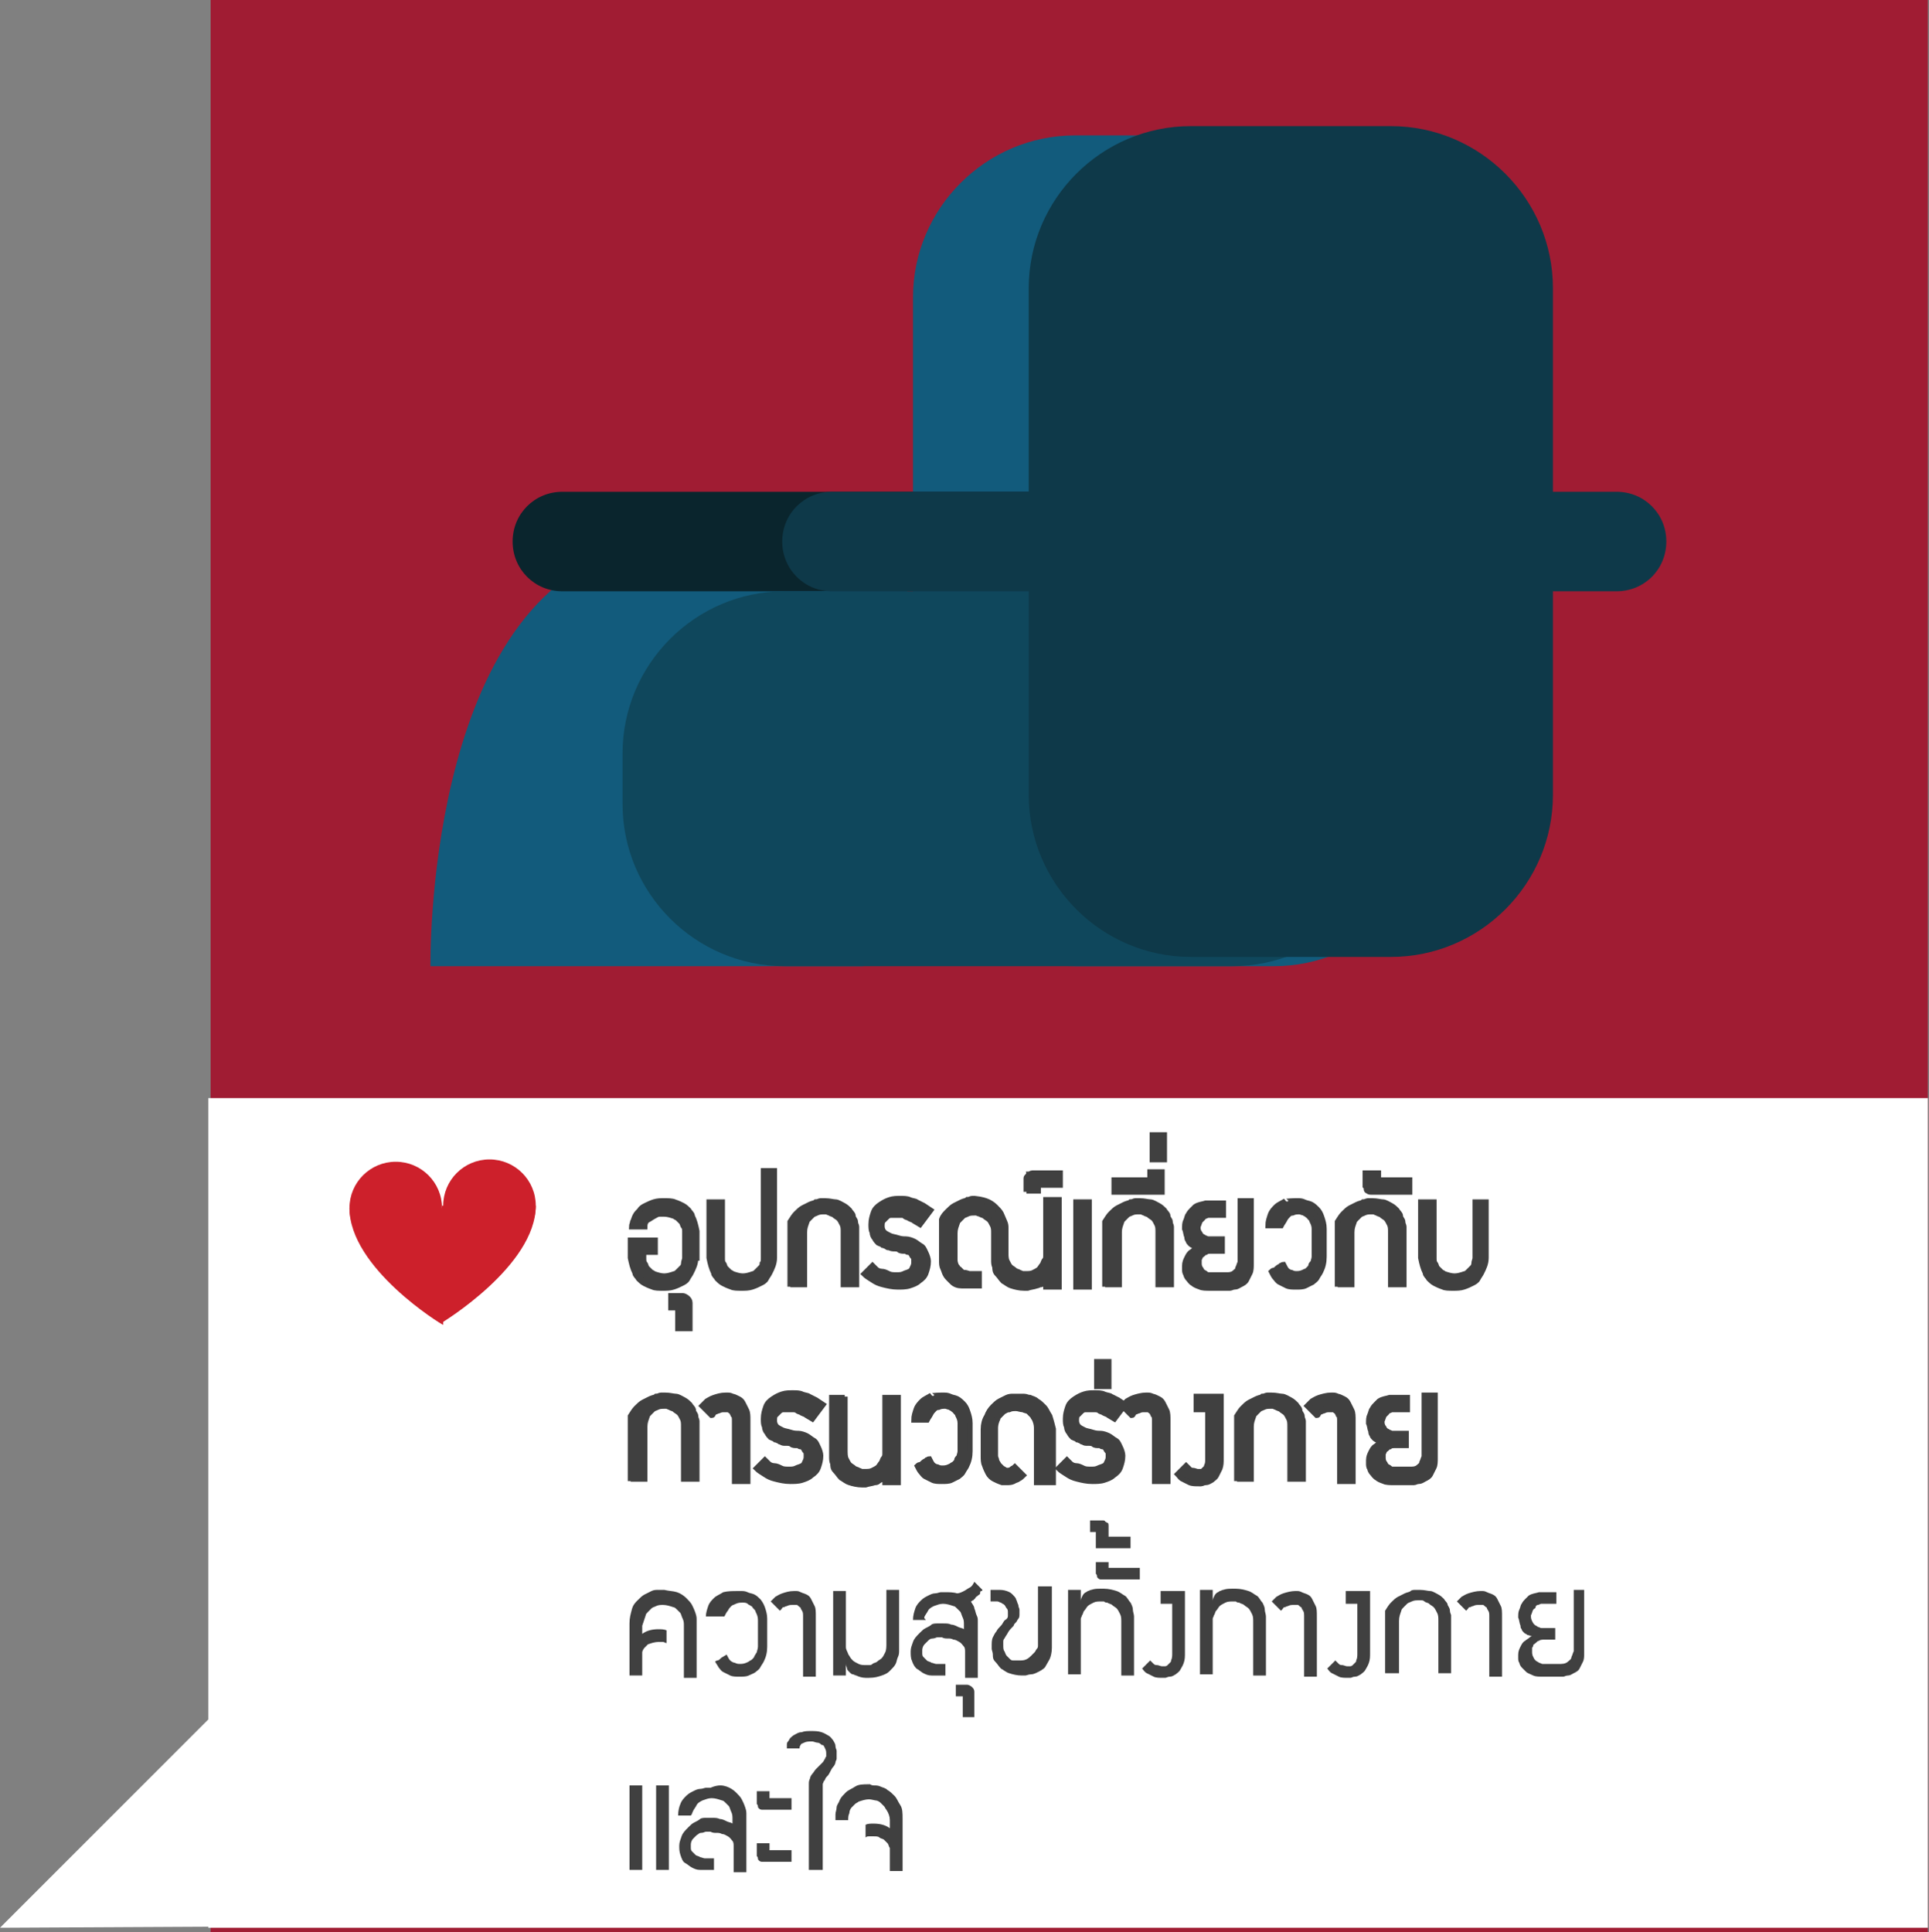<?xml version="1.0" encoding="utf-8"?>
<!-- Generator: Adobe Illustrator 19.0.0, SVG Export Plug-In . SVG Version: 6.00 Build 0)  -->
<svg version="1.1" id="Layer_1" xmlns="http://www.w3.org/2000/svg" xmlns:xlink="http://www.w3.org/1999/xlink" x="0px" y="0px"
	 viewBox="0 0 166.7 167" style="enable-background:new 0 0 166.7 167;" xml:space="preserve">
<rect x="0" y="0" width="166.7" height="167" fill="#808080" stroke="none"/>
<style type="text/css">
	.st0{fill:#A01C33;}
	.st1{fill:#FFFFFF;}
	.st2{fill:#CD202B;}
	.st3{fill:#125B7C;}
	.st4{fill:#0A252D;}
	.st5{fill:#0F475C;}
	.st6{fill:#0E3949;}
	.st7{fill:#404040;stroke:#404040;stroke-width:0.5;stroke-miterlimit:10;}
	.st8{fill:#404040;}
</style>
<rect id="XMLID_4028_" x="18.2" y="0" class="st0" width="148.4" height="167"/>
<polygon id="XMLID_4027_" class="st1" points="19.2,166.5 19.2,147.4 0,166.6 "/>
<rect id="XMLID_4026_" x="18" y="94.9" class="st1" width="148.6" height="71.7"/>
<g id="XMLID_5778_">
	<circle id="XMLID_5779_" class="st2" cx="34.2" cy="104.4" r="4"/>
	<path id="XMLID_5780_" class="st2" d="M30.2,104.4h8.1v10.1C38.2,114.5,30.2,109.6,30.2,104.4z"/>
	<circle id="XMLID_2491_" class="st2" cx="42.3" cy="104.2" r="4"/>
	<path id="XMLID_2490_" class="st2" d="M46.3,104.2h-8.1v10.1C38.2,114.3,46.3,109.4,46.3,104.2z"/>
</g>
<g id="XMLID_604_">
	<path id="XMLID_2488_" class="st3" d="M110.1,83.5H92.9c-7.7,0-14-6.3-14-14V25.7c0-7.7,6.3-14,14-14h17.3c7.7,0,14,6.3,14,14v43.8
		C124.1,77.2,117.8,83.5,110.1,83.5z"/>
	<path id="XMLID_5788_" class="st3" d="M78.9,46.8l-4.3,36.7H37.2c0,0-0.5-30.8,16.5-35.9L78.9,46.8z"/>
	<path id="XMLID_5789_" class="st4" d="M116.4,51.1H48.6c-2.4,0-4.3-1.9-4.3-4.3l0,0c0-2.4,1.9-4.3,4.3-4.3h67.8
		c2.4,0,4.3,1.9,4.3,4.3l0,0C120.7,49.2,118.8,51.1,116.4,51.1z"/>
	<path id="XMLID_2483_" class="st5" d="M106.5,83.5H67.8c-7.7,0-14-6.3-14-14v-4.4c0-7.7,6.3-14,14-14h38.7c7.7,0,14,6.3,14,14v4.4
		C120.5,77.2,114.2,83.5,106.5,83.5z"/>
	<path id="XMLID_2481_" class="st6" d="M120.2,82.7h-17.3c-7.7,0-14-6.3-14-14V24.9c0-7.7,6.3-14,14-14h17.3c7.7,0,14,6.3,14,14
		v43.8C134.2,76.4,127.9,82.7,120.2,82.7z"/>
	<path id="XMLID_5790_" class="st6" d="M139.7,51.1H71.9c-2.4,0-4.3-1.9-4.3-4.3l0,0c0-2.4,1.9-4.3,4.3-4.3h67.8
		c2.4,0,4.3,1.9,4.3,4.3l0,0C144,49.2,142.1,51.1,139.7,51.1z"/>
</g>
<g id="XMLID_1_">
	<g id="XMLID_1154_">
		<path id="XMLID_1257_" class="st7" d="M60.1,108.7c0,0.5-0.2,0.9-0.4,1.3c-0.1,0.2-0.2,0.3-0.3,0.5c-0.1,0.2-0.3,0.3-0.5,0.4
			s-0.4,0.2-0.7,0.3c-0.3,0.1-0.6,0.1-0.9,0.1c-0.4,0-0.7,0-0.9-0.1c-0.3-0.1-0.5-0.2-0.7-0.3s-0.4-0.3-0.5-0.4
			c-0.1-0.2-0.3-0.3-0.3-0.5c-0.2-0.4-0.3-0.8-0.4-1.3v-1.5h2.1v1h-1v0.5c0,0.2,0,0.4,0.1,0.5s0.1,0.3,0.2,0.4
			c0.1,0.1,0.2,0.2,0.3,0.3c0.1,0.1,0.2,0.1,0.3,0.2c0.3,0.1,0.6,0.2,0.9,0.2c0.3,0,0.6-0.1,0.9-0.2c0.1,0,0.2-0.1,0.3-0.2
			c0.1-0.1,0.2-0.2,0.3-0.3c0.1-0.1,0.2-0.2,0.2-0.4s0.1-0.3,0.1-0.5v-2.2c0-0.2,0-0.4-0.1-0.5s-0.1-0.3-0.2-0.4
			c-0.1-0.1-0.2-0.2-0.3-0.3c-0.1-0.1-0.2-0.1-0.3-0.2c-0.3-0.1-0.6-0.2-0.9-0.2h-0.1c-0.1,0-0.2,0-0.3,0c-0.2,0-0.3,0.1-0.5,0.2
			c-0.2,0.1-0.3,0.2-0.5,0.3c-0.2,0.1-0.3,0.3-0.3,0.6h-1.1c0-0.1,0.1-0.3,0.1-0.4c0.1-0.2,0.1-0.3,0.2-0.5s0.2-0.3,0.4-0.5
			c0.1-0.2,0.3-0.3,0.5-0.4c0.2-0.1,0.4-0.2,0.7-0.3s0.6-0.1,0.9-0.1c0.3,0,0.7,0,0.9,0.1c0.3,0.1,0.5,0.2,0.7,0.3
			c0.2,0.1,0.4,0.3,0.5,0.4c0.1,0.2,0.3,0.3,0.3,0.5c0.2,0.4,0.3,0.8,0.4,1.3V108.7z"/>
		<path id="XMLID_1255_" class="st7" d="M58.5,113H58v-1h1c0.1,0,0.3,0.1,0.4,0.2c0.1,0.1,0.2,0.2,0.2,0.4v2.2h-1V113z"/>
		<path id="XMLID_1253_" class="st7" d="M66.9,101.2v7.5c0,0.5-0.2,0.9-0.4,1.3c-0.1,0.2-0.2,0.3-0.3,0.5c-0.1,0.2-0.3,0.3-0.5,0.4
			s-0.4,0.2-0.7,0.3c-0.3,0.1-0.6,0.1-0.9,0.1c-0.4,0-0.7,0-0.9-0.1c-0.3-0.1-0.5-0.2-0.7-0.3s-0.4-0.3-0.5-0.4
			c-0.1-0.2-0.3-0.3-0.3-0.5c-0.2-0.4-0.3-0.8-0.4-1.3v-4.8h1.1v4.8c0,0.2,0,0.4,0.1,0.5c0.1,0.1,0.1,0.3,0.2,0.4
			c0.1,0.1,0.2,0.2,0.3,0.3c0.1,0.1,0.2,0.1,0.3,0.2c0.3,0.1,0.6,0.2,0.9,0.2c0.3,0,0.6-0.1,0.9-0.2c0.1,0,0.2-0.1,0.3-0.2
			c0.1-0.1,0.2-0.2,0.3-0.3c0.1-0.1,0.2-0.2,0.2-0.4c0.1-0.1,0.1-0.3,0.1-0.5v-7.5H66.9z"/>
		<path id="XMLID_1251_" class="st7" d="M68.3,111.2v-5.6c0.2-0.3,0.3-0.5,0.5-0.7s0.4-0.4,0.6-0.5c0.2-0.1,0.4-0.2,0.6-0.3
			c0.2-0.1,0.4-0.1,0.5-0.2c0.2,0,0.3-0.1,0.4-0.1s0.2,0,0.3,0h0.1c0.4,0,0.7,0.1,0.9,0.1s0.5,0.2,0.7,0.3c0.2,0.1,0.4,0.3,0.5,0.4
			c0.1,0.2,0.3,0.3,0.3,0.5s0.2,0.3,0.2,0.5s0.1,0.3,0.1,0.4c0,0.1,0,0.2,0,0.3c0,0.1,0,0.2,0,0.2v4.5h-1.1v-4.5
			c0-0.3,0-0.5-0.1-0.7c-0.1-0.2-0.2-0.4-0.3-0.5c-0.1-0.1-0.3-0.2-0.4-0.3c-0.1-0.1-0.3-0.1-0.4-0.2c-0.1,0-0.2-0.1-0.3-0.1
			c-0.1,0-0.2,0-0.2,0c-0.2,0-0.4,0-0.6,0.1s-0.3,0.1-0.4,0.2c-0.1,0.1-0.2,0.2-0.3,0.3c-0.1,0.1-0.2,0.2-0.2,0.3
			c-0.1,0.3-0.2,0.5-0.2,0.9v4.5H68.3z"/>
		<path id="XMLID_1249_" class="st7" d="M79.5,105.8l-0.5-0.3c-0.1-0.1-0.2-0.1-0.4-0.2c-0.1-0.1-0.3-0.1-0.4-0.2S78,105,77.8,105
			s-0.2,0-0.3,0c-0.2,0-0.3,0-0.5,0c-0.2,0-0.3,0.1-0.4,0.2c-0.1,0.1-0.2,0.2-0.3,0.3c-0.1,0.1-0.1,0.3-0.1,0.5s0.1,0.4,0.2,0.5
			c0.1,0.1,0.3,0.2,0.5,0.3c0.2,0.1,0.4,0.1,0.7,0.2s0.5,0.1,0.7,0.1s0.5,0.1,0.7,0.2c0.2,0.1,0.4,0.3,0.6,0.4s0.3,0.4,0.4,0.6
			s0.2,0.5,0.2,0.7c0,0.4-0.1,0.7-0.2,1s-0.3,0.5-0.6,0.7c-0.2,0.2-0.5,0.3-0.8,0.4c-0.3,0.1-0.7,0.1-1,0.1c-0.5,0-0.9-0.1-1.3-0.2
			c-0.4-0.1-0.6-0.2-0.9-0.4c-0.3-0.2-0.5-0.3-0.7-0.5l0.7-0.7c0.1,0.1,0.2,0.2,0.3,0.3s0.3,0.2,0.5,0.2s0.4,0.1,0.6,0.2
			s0.4,0.1,0.7,0.1c0.2,0,0.4,0,0.6-0.1c0.2-0.1,0.3-0.1,0.5-0.2s0.2-0.2,0.3-0.4s0.1-0.3,0.1-0.5c0-0.2,0-0.3-0.1-0.4
			c-0.1-0.1-0.1-0.2-0.2-0.3c-0.1-0.1-0.2-0.1-0.2-0.1c-0.1,0-0.1,0-0.2-0.1c0,0-0.1,0-0.2,0c-0.1,0-0.3,0-0.4-0.1s-0.3-0.1-0.5-0.1
			s-0.3-0.1-0.4-0.1c-0.1,0-0.1,0-0.2-0.1c-0.1,0-0.2-0.1-0.3-0.1c-0.1-0.1-0.2-0.1-0.4-0.2c-0.1-0.1-0.2-0.2-0.3-0.4
			c-0.1-0.1-0.2-0.3-0.2-0.5c-0.1-0.2-0.1-0.4-0.1-0.7c0-0.4,0.1-0.7,0.2-1c0.1-0.3,0.3-0.5,0.6-0.7s0.5-0.3,0.8-0.4
			s0.6-0.1,0.9-0.1c0.3,0,0.6,0,0.8,0.1c0.2,0.1,0.5,0.1,0.6,0.2c0.2,0.1,0.4,0.2,0.6,0.3l0.6,0.4L79.5,105.8z"/>
		<path id="XMLID_1247_" class="st7" d="M91.5,103.9v7.3h-1.1v-1c0,0.1,0,0.3-0.1,0.4c-0.1,0.1-0.1,0.2-0.2,0.3S90,111,89.9,111
			s-0.2,0.1-0.3,0.1c-0.3,0.1-0.5,0.1-0.8,0.2h-0.3c-0.4,0-0.8-0.1-1.1-0.2c-0.3-0.1-0.5-0.3-0.7-0.4c-0.2-0.2-0.3-0.4-0.5-0.6
			s-0.2-0.4-0.2-0.6c-0.1-0.2-0.1-0.4-0.1-0.6s0-0.3,0-0.4c0-0.1,0-0.1,0-0.1v-1.8c0-0.3,0-0.5-0.1-0.7c-0.1-0.2-0.2-0.4-0.3-0.5
			c-0.1-0.1-0.3-0.2-0.4-0.3s-0.3-0.1-0.4-0.2c-0.1,0-0.3-0.1-0.3-0.1c-0.1,0-0.2,0-0.2,0c-0.2,0-0.4,0-0.6,0.1s-0.3,0.1-0.4,0.2
			c-0.1,0.1-0.2,0.2-0.3,0.3c-0.1,0.1-0.2,0.2-0.2,0.3c-0.1,0.3-0.2,0.5-0.2,0.9v2.3c0,0.2,0.1,0.5,0.2,0.6c0,0.1,0.1,0.2,0.2,0.2
			c0.1,0.1,0.1,0.1,0.2,0.2s0.2,0.1,0.3,0.1s0.3,0.1,0.4,0.1h0.8v1h-1.5c-0.3,0-0.6-0.1-0.8-0.3c-0.1-0.1-0.2-0.2-0.3-0.3
			c-0.1-0.1-0.2-0.2-0.3-0.4s-0.1-0.3-0.2-0.5s-0.1-0.4-0.1-0.7v-0.2v-3.3c0.1-0.3,0.3-0.5,0.5-0.7c0.2-0.2,0.4-0.4,0.6-0.5
			c0.2-0.1,0.4-0.2,0.6-0.3s0.4-0.1,0.5-0.2c0.2,0,0.3-0.1,0.4-0.1s0.2,0,0.3,0H84c0.5,0,0.9,0.1,1.2,0.2c0.3,0.1,0.6,0.3,0.8,0.5
			c0.2,0.2,0.4,0.4,0.5,0.6s0.2,0.5,0.3,0.7s0.1,0.4,0.1,0.5c0,0.2,0,0.2,0,0.3v1.8c0,0.3,0,0.6,0.1,0.8c0.1,0.2,0.2,0.4,0.3,0.5
			c0.1,0.1,0.3,0.2,0.4,0.3s0.3,0.1,0.4,0.2c0.1,0,0.2,0.1,0.3,0.1c0.1,0,0.2,0,0.2,0c0.3,0,0.5,0,0.7-0.1s0.4-0.2,0.5-0.3
			c0.1-0.1,0.2-0.3,0.3-0.4c0.1-0.2,0.1-0.3,0.2-0.4s0.1-0.3,0.1-0.4s0-0.2,0-0.2v-4.6H91.5z"/>
		<path id="XMLID_1245_" class="st7" d="M88.7,103v-1.1c0-0.1,0-0.2,0.1-0.2c0-0.1,0.1-0.1,0.1-0.2c0.1,0,0.2-0.1,0.3-0.1h2.4v1
			h-1.9v0.5H88.7z"/>
		<path id="XMLID_1243_" class="st7" d="M94.1,111.2H93v-7.3h1.1V111.2z"/>
		<path id="XMLID_1241_" class="st7" d="M95.5,111.2v-5.6c0.2-0.3,0.3-0.5,0.5-0.7s0.4-0.4,0.6-0.5c0.2-0.1,0.4-0.2,0.6-0.3
			c0.2-0.1,0.4-0.1,0.5-0.2c0.2,0,0.3-0.1,0.4-0.1s0.2,0,0.3,0h0.1c0.4,0,0.7,0.1,0.9,0.1s0.5,0.2,0.7,0.3c0.2,0.1,0.4,0.3,0.5,0.4
			c0.1,0.2,0.3,0.3,0.3,0.5s0.2,0.3,0.2,0.5s0.1,0.3,0.1,0.4c0,0.1,0,0.2,0,0.3c0,0.1,0,0.2,0,0.2v4.5h-1.1v-4.5
			c0-0.3,0-0.5-0.1-0.7c-0.1-0.2-0.2-0.4-0.3-0.5c-0.1-0.1-0.3-0.2-0.4-0.3c-0.1-0.1-0.3-0.1-0.4-0.2c-0.1,0-0.2-0.1-0.3-0.1
			c-0.1,0-0.2,0-0.2,0c-0.2,0-0.4,0-0.6,0.1s-0.3,0.1-0.4,0.2c-0.1,0.1-0.2,0.2-0.3,0.3c-0.1,0.1-0.2,0.2-0.2,0.3
			c-0.1,0.3-0.2,0.5-0.2,0.9v4.5H95.5z"/>
		<path id="XMLID_1239_" class="st7" d="M100.4,101.3v1.7h-4.1v-1h3.1v-0.7H100.4z"/>
		<path id="XMLID_1237_" class="st7" d="M100.6,98.1v2.1h-1v-2.1H100.6z"/>
		<path id="XMLID_1235_" class="st7" d="M108.1,103.9v5.3c0,0.3,0,0.6-0.1,0.8s-0.2,0.4-0.3,0.6c-0.1,0.2-0.3,0.3-0.5,0.4
			s-0.3,0.2-0.5,0.2c-0.2,0-0.3,0.1-0.4,0.1c-0.1,0-0.2,0-0.3,0h-1.4c-0.4,0-0.7,0-0.9-0.1c-0.3-0.1-0.5-0.2-0.6-0.3
			c-0.2-0.1-0.3-0.3-0.4-0.4c-0.1-0.1-0.2-0.3-0.2-0.4c-0.1-0.1-0.1-0.3-0.1-0.4c0-0.1,0-0.2,0-0.3c0-0.3,0.1-0.5,0.2-0.7
			s0.2-0.4,0.4-0.5c0.1-0.1,0.3-0.2,0.4-0.3s0.2-0.1,0.2-0.1c-0.1,0-0.3-0.1-0.4-0.1c-0.1-0.1-0.2-0.1-0.3-0.2
			c-0.1-0.1-0.2-0.2-0.2-0.3c-0.1-0.1-0.1-0.2-0.1-0.3c-0.1-0.2-0.1-0.5-0.2-0.7c0-0.3,0-0.5,0.1-0.7c0.1-0.2,0.1-0.4,0.2-0.5
			c0.1-0.2,0.2-0.3,0.3-0.4c0.1-0.1,0.2-0.2,0.3-0.3c0.3-0.2,0.6-0.2,0.9-0.3h1.5v1h-0.9c-0.2,0-0.3,0-0.4,0s-0.2,0.1-0.3,0.1
			c-0.1,0.1-0.2,0.1-0.2,0.2c-0.1,0.1-0.1,0.1-0.2,0.2c-0.1,0.2-0.1,0.3-0.2,0.5c0,0.2,0,0.3,0.1,0.5c0.1,0.1,0.1,0.2,0.2,0.3
			s0.2,0.1,0.3,0.2c0.1,0,0.2,0.1,0.3,0.1c0.1,0,0.2,0,0.2,0s0.1,0,0.1,0h0.9v1h-0.9c-0.2,0-0.4,0-0.5,0.1c-0.1,0-0.2,0.1-0.3,0.2
			s-0.2,0.1-0.2,0.2s-0.1,0.2-0.1,0.2s0,0.1,0,0.2c0,0.1,0,0.1,0,0.1c0,0.2,0,0.3,0.1,0.5c0.1,0.1,0.1,0.2,0.2,0.3
			c0.1,0.1,0.2,0.1,0.3,0.2s0.2,0.1,0.3,0.1c0.1,0,0.2,0,0.2,0c0.1,0,0.1,0,0.1,0h0h1.3c0.3,0,0.5-0.1,0.6-0.2s0.3-0.2,0.3-0.4
			c0.1-0.2,0.1-0.3,0.2-0.5v-5.3H108.1z"/>
		<path id="XMLID_1233_" class="st7" d="M111.9,103.8c0.1,0,0.2,0,0.3,0s0.3,0,0.5,0.1s0.4,0.1,0.6,0.2c0.2,0.1,0.4,0.3,0.5,0.4
			c0.2,0.2,0.3,0.4,0.4,0.7c0.1,0.3,0.2,0.6,0.2,1v2.4c0,0.5-0.1,0.9-0.3,1.3c-0.1,0.2-0.2,0.3-0.3,0.5s-0.3,0.3-0.4,0.4
			c-0.2,0.1-0.4,0.2-0.6,0.3c-0.2,0.1-0.5,0.1-0.8,0.1c-0.3,0-0.6,0-0.8-0.1c-0.2-0.1-0.4-0.2-0.6-0.3c-0.2-0.1-0.3-0.3-0.4-0.4
			s-0.2-0.3-0.3-0.5c0,0,0.1-0.1,0.2-0.1c0.1,0,0.2-0.1,0.3-0.2s0.2-0.1,0.3-0.2c0.1,0,0.1-0.1,0.2-0.1c0.1,0.2,0.2,0.4,0.3,0.5
			c0.1,0.1,0.3,0.2,0.4,0.2c0.2,0.1,0.3,0.1,0.5,0.1c0.3,0,0.5-0.1,0.7-0.2c0.1,0,0.2-0.1,0.3-0.2s0.2-0.2,0.2-0.3s0.1-0.2,0.2-0.3
			c0-0.1,0.1-0.3,0.1-0.5v-2.4c0-0.3-0.1-0.5-0.2-0.7c0-0.1-0.1-0.2-0.2-0.3c-0.1-0.1-0.1-0.2-0.2-0.2c-0.1-0.1-0.2-0.1-0.3-0.2
			c-0.1,0-0.3-0.1-0.4-0.1c-0.2,0-0.4,0-0.6,0.1c-0.2,0-0.3,0.1-0.4,0.2s-0.2,0.2-0.3,0.4s-0.2,0.3-0.3,0.5h-1.1
			c0-0.3,0.1-0.6,0.2-0.9c0.1-0.3,0.3-0.5,0.5-0.7c0.2-0.2,0.5-0.3,0.8-0.5C111,103.9,111.4,103.8,111.9,103.8L111.9,103.8
			L111.9,103.8z"/>
		<path id="XMLID_1231_" class="st7" d="M115.6,111.2v-5.6c0.2-0.3,0.3-0.5,0.5-0.7s0.4-0.4,0.6-0.5c0.2-0.1,0.4-0.2,0.6-0.3
			c0.2-0.1,0.4-0.1,0.5-0.2c0.2,0,0.3-0.1,0.4-0.1s0.2,0,0.3,0h0.1c0.4,0,0.7,0.1,0.9,0.1s0.5,0.2,0.7,0.3c0.2,0.1,0.4,0.3,0.5,0.4
			c0.1,0.2,0.3,0.3,0.3,0.5s0.2,0.3,0.2,0.5s0.1,0.3,0.1,0.4c0,0.1,0,0.2,0,0.3c0,0.1,0,0.2,0,0.2v4.5h-1.1v-4.5
			c0-0.3,0-0.5-0.1-0.7c-0.1-0.2-0.2-0.4-0.3-0.5c-0.1-0.1-0.3-0.2-0.4-0.3c-0.1-0.1-0.3-0.1-0.4-0.2c-0.1,0-0.2-0.1-0.3-0.1
			c-0.1,0-0.2,0-0.2,0c-0.2,0-0.4,0-0.6,0.1s-0.3,0.1-0.4,0.2c-0.1,0.1-0.2,0.2-0.3,0.3c-0.1,0.1-0.2,0.2-0.2,0.3
			c-0.1,0.3-0.2,0.5-0.2,0.9v4.5H115.6z"/>
		<path id="XMLID_1229_" class="st7" d="M119.1,101.5v0.5h2.7v1h-3.3c-0.1,0-0.2,0-0.3-0.1c-0.1,0-0.1-0.1-0.1-0.2
			c0-0.1-0.1-0.2-0.1-0.2v-1.1H119.1z"/>
		<path id="XMLID_1227_" class="st7" d="M128.4,103.9v4.8c0,0.5-0.2,0.9-0.4,1.3c-0.1,0.2-0.2,0.3-0.3,0.5c-0.1,0.2-0.3,0.3-0.5,0.4
			s-0.4,0.2-0.7,0.3c-0.3,0.1-0.6,0.1-0.9,0.1c-0.4,0-0.7,0-0.9-0.1c-0.3-0.1-0.5-0.2-0.7-0.3s-0.4-0.3-0.5-0.4
			c-0.1-0.2-0.3-0.3-0.3-0.5c-0.2-0.4-0.3-0.8-0.4-1.3v-4.8h1.1v4.8c0,0.2,0,0.4,0.1,0.5s0.1,0.3,0.2,0.4c0.1,0.1,0.2,0.2,0.3,0.3
			c0.1,0.1,0.2,0.1,0.3,0.2c0.3,0.1,0.6,0.2,0.9,0.2c0.3,0,0.6-0.1,0.9-0.2c0.1,0,0.2-0.1,0.3-0.2c0.1-0.1,0.2-0.2,0.3-0.3
			c0.1-0.1,0.2-0.2,0.2-0.4s0.1-0.3,0.1-0.5v-4.8H128.4z"/>
		<path id="XMLID_1225_" class="st7" d="M54.5,128v-5.6c0.2-0.3,0.3-0.5,0.5-0.7s0.4-0.4,0.6-0.5c0.2-0.1,0.4-0.2,0.6-0.3
			c0.2-0.1,0.4-0.1,0.5-0.2c0.2,0,0.3-0.1,0.4-0.1s0.2,0,0.3,0h0.1c0.4,0,0.7,0.1,0.9,0.1s0.5,0.2,0.7,0.3c0.2,0.1,0.4,0.3,0.5,0.4
			c0.1,0.2,0.3,0.3,0.3,0.5s0.2,0.3,0.2,0.5s0.1,0.3,0.1,0.4c0,0.1,0,0.2,0,0.3c0,0.1,0,0.2,0,0.2v4.5h-1.1v-4.5
			c0-0.3,0-0.5-0.1-0.7c-0.1-0.2-0.2-0.4-0.3-0.5c-0.1-0.1-0.3-0.2-0.4-0.3c-0.1-0.1-0.3-0.1-0.4-0.2c-0.1,0-0.2-0.1-0.3-0.1
			c-0.1,0-0.2,0-0.2,0c-0.2,0-0.4,0-0.6,0.1s-0.3,0.1-0.4,0.2c-0.1,0.1-0.2,0.2-0.3,0.3c-0.1,0.1-0.2,0.2-0.2,0.3
			c-0.1,0.3-0.2,0.5-0.2,0.9v4.5H54.5z"/>
		<path id="XMLID_1223_" class="st7" d="M62.7,120.6c0,0,0.1,0,0.2,0c0.1,0,0.2,0,0.4,0.1c0.1,0,0.3,0.1,0.5,0.2s0.3,0.2,0.4,0.4
			c0.1,0.2,0.2,0.4,0.3,0.6s0.1,0.5,0.1,0.9v5.2h-1.1v-5.2c0-0.2,0-0.4-0.1-0.5c0-0.1-0.1-0.1-0.1-0.2s-0.1-0.1-0.2-0.2
			s-0.1-0.1-0.2-0.1c-0.1,0-0.2,0-0.3,0c-0.2,0-0.3,0-0.5,0.1c-0.1,0-0.2,0.1-0.3,0.1s-0.1,0.1-0.2,0.2c0,0.1-0.1,0.1-0.1,0.1
			l-0.8-0.8c0.1-0.1,0.3-0.3,0.4-0.4c0.2-0.1,0.3-0.2,0.6-0.3S62.3,120.6,62.7,120.6z"/>
		<path id="XMLID_1221_" class="st7" d="M70.2,122.6l-0.5-0.3c-0.1-0.1-0.2-0.1-0.4-0.2c-0.1-0.1-0.3-0.1-0.4-0.2s-0.3-0.1-0.4-0.1
			s-0.2,0-0.3,0c-0.2,0-0.3,0-0.5,0c-0.2,0-0.3,0.1-0.4,0.2c-0.1,0.1-0.2,0.2-0.3,0.3c-0.1,0.1-0.1,0.3-0.1,0.5s0.1,0.4,0.2,0.5
			c0.1,0.1,0.3,0.2,0.5,0.3c0.2,0.1,0.4,0.1,0.7,0.2s0.5,0.1,0.7,0.1s0.5,0.1,0.7,0.2c0.2,0.1,0.4,0.3,0.6,0.4s0.3,0.4,0.4,0.6
			s0.2,0.5,0.2,0.7c0,0.4-0.1,0.7-0.2,1s-0.3,0.5-0.6,0.7c-0.2,0.2-0.5,0.3-0.8,0.4c-0.3,0.1-0.7,0.1-1,0.1c-0.5,0-0.9-0.1-1.3-0.2
			c-0.4-0.1-0.6-0.2-0.9-0.4c-0.3-0.2-0.5-0.3-0.7-0.5l0.7-0.7c0.1,0.1,0.2,0.2,0.3,0.3s0.3,0.2,0.5,0.2s0.4,0.1,0.6,0.2
			s0.4,0.1,0.7,0.1c0.2,0,0.4,0,0.6-0.1c0.2-0.1,0.3-0.1,0.5-0.2s0.2-0.2,0.3-0.4s0.1-0.3,0.1-0.5c0-0.2,0-0.3-0.1-0.4
			c-0.1-0.1-0.1-0.2-0.2-0.3c-0.1-0.1-0.2-0.1-0.2-0.1c-0.1,0-0.1,0-0.2-0.1c0,0-0.1,0-0.2,0c-0.1,0-0.3,0-0.4-0.1s-0.3-0.1-0.5-0.1
			s-0.3,0-0.4-0.1c-0.1,0-0.1,0-0.2-0.1c-0.1,0-0.2-0.1-0.3-0.1c-0.1-0.1-0.2-0.1-0.4-0.2c-0.1-0.1-0.2-0.2-0.3-0.4
			c-0.1-0.1-0.2-0.3-0.2-0.5c-0.1-0.2-0.1-0.4-0.1-0.7c0-0.4,0.1-0.7,0.2-1c0.1-0.3,0.3-0.5,0.6-0.7s0.5-0.3,0.8-0.4
			s0.6-0.1,0.9-0.1c0.3,0,0.6,0,0.8,0.1c0.2,0.1,0.5,0.1,0.6,0.2c0.2,0.1,0.4,0.2,0.6,0.3l0.6,0.4L70.2,122.6z"/>
		<path id="XMLID_1219_" class="st7" d="M73,120.7v4.6c0,0.3,0,0.6,0.1,0.8c0.1,0.2,0.2,0.4,0.3,0.5c0.1,0.1,0.3,0.2,0.4,0.3
			s0.3,0.1,0.4,0.2c0.1,0,0.2,0.1,0.3,0.1c0.1,0,0.2,0,0.2,0c0.3,0,0.5,0,0.7-0.1s0.4-0.2,0.5-0.3c0.1-0.1,0.2-0.3,0.3-0.4
			c0.1-0.2,0.1-0.3,0.2-0.4s0.1-0.3,0.1-0.4s0-0.2,0-0.2v-4.6h1.1v7.3h-1.1v-1c0,0.1,0,0.3-0.1,0.4c-0.1,0.1-0.1,0.2-0.2,0.3
			s-0.2,0.1-0.3,0.2s-0.2,0.1-0.3,0.1c-0.3,0.1-0.5,0.1-0.8,0.2h-0.3c-0.4,0-0.8-0.1-1.1-0.2c-0.3-0.1-0.5-0.3-0.7-0.4
			c-0.2-0.2-0.3-0.4-0.5-0.6s-0.2-0.4-0.2-0.6c-0.1-0.2-0.1-0.4-0.1-0.6s0-0.3,0-0.4v-0.1v-4.6H73z"/>
		<path id="XMLID_1217_" class="st7" d="M81.3,120.6c0.1,0,0.2,0,0.3,0s0.3,0,0.5,0.1s0.4,0.1,0.6,0.2c0.2,0.1,0.4,0.3,0.5,0.4
			c0.2,0.2,0.3,0.4,0.4,0.7c0.1,0.3,0.2,0.6,0.2,1v2.4c0,0.5-0.1,0.9-0.3,1.3c-0.1,0.2-0.2,0.3-0.3,0.5s-0.3,0.3-0.4,0.4
			c-0.2,0.1-0.4,0.2-0.6,0.3c-0.2,0.1-0.5,0.1-0.8,0.1c-0.3,0-0.6,0-0.8-0.1c-0.2-0.1-0.4-0.2-0.6-0.3c-0.2-0.1-0.3-0.3-0.4-0.4
			s-0.2-0.3-0.3-0.5c0,0,0.1-0.1,0.2-0.1c0.1,0,0.2-0.1,0.3-0.2s0.2-0.1,0.3-0.2c0.1,0,0.1-0.1,0.2-0.1c0.1,0.2,0.2,0.4,0.3,0.5
			c0.1,0.1,0.3,0.2,0.4,0.2c0.2,0.1,0.3,0.1,0.5,0.1c0.3,0,0.5-0.1,0.7-0.2c0.1-0.1,0.2-0.1,0.3-0.2s0.2-0.2,0.2-0.3
			s0.1-0.2,0.2-0.3c0-0.1,0.1-0.3,0.1-0.5v-2.4c0-0.3-0.1-0.5-0.2-0.7c0-0.1-0.1-0.2-0.2-0.3c-0.1-0.1-0.1-0.2-0.2-0.2
			c-0.1-0.1-0.2-0.1-0.3-0.2c-0.1,0-0.3-0.1-0.4-0.1c-0.2,0-0.4,0-0.6,0.1c-0.2,0-0.3,0.1-0.4,0.2s-0.2,0.2-0.3,0.4
			s-0.2,0.3-0.3,0.5h-1.1c0-0.3,0.1-0.6,0.2-0.9c0.1-0.3,0.3-0.5,0.5-0.7c0.2-0.2,0.5-0.3,0.8-0.5C80.4,120.7,80.8,120.6,81.3,120.6
			L81.3,120.6L81.3,120.6z"/>
		<path id="XMLID_1215_" class="st7" d="M89.6,128v-4.6c0-0.3-0.1-0.6-0.2-0.8c-0.1-0.1-0.1-0.2-0.2-0.3s-0.2-0.2-0.3-0.3
			c-0.1-0.1-0.3-0.1-0.5-0.2c-0.2,0-0.4-0.1-0.6-0.1s-0.4,0-0.6,0.1c-0.2,0-0.3,0.1-0.5,0.2c-0.1,0.1-0.2,0.2-0.3,0.3
			s-0.2,0.2-0.2,0.3c-0.1,0.2-0.2,0.5-0.2,0.8v2.4c0,0.2,0.1,0.3,0.1,0.4c0,0.1,0.1,0.2,0.2,0.4c0.1,0.1,0.2,0.2,0.3,0.3
			c0.2,0.1,0.3,0.2,0.4,0.2c0.1,0,0.3,0,0.4-0.1s0.2-0.1,0.3-0.2l0.7,0.7c-0.1,0.1-0.2,0.2-0.4,0.3c-0.1,0.1-0.3,0.1-0.4,0.2
			c-0.2,0.1-0.4,0.1-0.6,0.1c-0.1,0-0.1,0-0.2,0c-0.1,0-0.1,0-0.2,0c-0.3-0.1-0.5-0.2-0.7-0.3c-0.2-0.1-0.4-0.3-0.5-0.5
			c-0.1-0.2-0.2-0.4-0.3-0.7c-0.1-0.2-0.1-0.5-0.1-0.7v-2.4c0-0.4,0.1-0.8,0.3-1.1c0.1-0.3,0.3-0.6,0.5-0.8c0.2-0.2,0.4-0.4,0.6-0.5
			s0.4-0.2,0.6-0.3c0.2-0.1,0.4-0.1,0.5-0.1c0.2,0,0.3,0,0.4,0h0.1h0.1c0.1,0,0.2,0,0.4,0c0.2,0,0.3,0.1,0.5,0.1
			c0.2,0.1,0.4,0.1,0.6,0.3c0.2,0.1,0.4,0.3,0.6,0.5c0.2,0.2,0.3,0.5,0.5,0.8c0.1,0.3,0.2,0.7,0.3,1.1v4.6H89.6z"/>
		<path id="XMLID_1213_" class="st7" d="M96.3,122.6l-0.5-0.3c-0.1-0.1-0.2-0.1-0.4-0.2c-0.1-0.1-0.3-0.1-0.4-0.2s-0.3-0.1-0.4-0.1
			s-0.2,0-0.3,0c-0.2,0-0.3,0-0.5,0c-0.2,0-0.3,0.1-0.4,0.2c-0.1,0.1-0.2,0.2-0.3,0.3c-0.1,0.1-0.1,0.3-0.1,0.5s0.1,0.4,0.2,0.5
			c0.1,0.1,0.3,0.2,0.5,0.3c0.2,0.1,0.4,0.1,0.7,0.2s0.5,0.1,0.7,0.1s0.5,0.1,0.7,0.2c0.2,0.1,0.4,0.3,0.6,0.4s0.3,0.4,0.4,0.6
			s0.2,0.5,0.2,0.7c0,0.4-0.1,0.7-0.2,1s-0.3,0.5-0.6,0.7c-0.2,0.2-0.5,0.3-0.8,0.4c-0.3,0.1-0.7,0.1-1,0.1c-0.5,0-0.9-0.1-1.3-0.2
			c-0.4-0.1-0.6-0.2-0.9-0.4c-0.3-0.2-0.5-0.3-0.7-0.5l0.7-0.7c0.1,0.1,0.2,0.2,0.3,0.3s0.3,0.2,0.5,0.2s0.4,0.1,0.6,0.2
			s0.4,0.1,0.7,0.1c0.2,0,0.4,0,0.6-0.1c0.2-0.1,0.3-0.1,0.5-0.2s0.2-0.2,0.3-0.4s0.1-0.3,0.1-0.5c0-0.2,0-0.3-0.1-0.4
			c-0.1-0.1-0.1-0.2-0.2-0.3c-0.1-0.1-0.2-0.1-0.2-0.1c-0.1,0-0.1,0-0.2-0.1c0,0-0.1,0-0.2,0c-0.1,0-0.3,0-0.4-0.1s-0.3-0.1-0.5-0.1
			s-0.3,0-0.4-0.1c-0.1,0-0.1,0-0.2-0.1c-0.1,0-0.2-0.1-0.3-0.1c-0.1-0.1-0.2-0.1-0.4-0.2c-0.1-0.1-0.2-0.2-0.3-0.4
			c-0.1-0.1-0.2-0.3-0.2-0.5c-0.1-0.2-0.1-0.4-0.1-0.7c0-0.4,0.1-0.7,0.2-1c0.1-0.3,0.3-0.5,0.6-0.7s0.5-0.3,0.8-0.4
			s0.6-0.1,0.9-0.1c0.3,0,0.6,0,0.8,0.1c0.2,0.1,0.5,0.1,0.6,0.2c0.2,0.1,0.4,0.2,0.6,0.3l0.6,0.4L96.3,122.6z"/>
		<path id="XMLID_1211_" class="st7" d="M95.8,117.7v2.1h-1v-2.1H95.8z"/>
		<path id="XMLID_1209_" class="st7" d="M99,120.6c0,0,0.1,0,0.2,0c0.1,0,0.2,0,0.4,0.1c0.1,0,0.3,0.1,0.5,0.2s0.3,0.2,0.4,0.4
			c0.1,0.2,0.2,0.4,0.3,0.6s0.1,0.5,0.1,0.9v5.2h-1.1v-5.2c0-0.2,0-0.4-0.1-0.5c0-0.1-0.1-0.1-0.1-0.2s-0.1-0.1-0.2-0.2
			s-0.1-0.1-0.2-0.1c-0.1,0-0.2,0-0.3,0c-0.2,0-0.3,0-0.5,0.1c-0.1,0-0.2,0.1-0.3,0.1s-0.1,0.1-0.2,0.2c0,0.1-0.1,0.1-0.1,0.1
			l-0.8-0.8c0.1-0.1,0.3-0.3,0.4-0.4c0.2-0.1,0.3-0.2,0.6-0.3S98.7,120.6,99,120.6z"/>
		<path id="XMLID_1207_" class="st7" d="M103.4,120.7h2.1v5.3c0,0.4,0,0.6-0.1,0.9c-0.1,0.2-0.2,0.4-0.3,0.6
			c-0.1,0.2-0.3,0.3-0.4,0.4c-0.2,0.1-0.3,0.2-0.5,0.2s-0.3,0.1-0.4,0.1c-0.1,0-0.2,0-0.2,0c-0.3,0-0.6,0-0.8-0.1s-0.4-0.2-0.6-0.3
			c-0.2-0.1-0.3-0.3-0.4-0.4l0.7-0.7c0,0,0.1,0.1,0.1,0.1c0.1,0.1,0.1,0.1,0.2,0.2c0.1,0.1,0.2,0.1,0.3,0.1c0.1,0,0.3,0.1,0.4,0.1
			c0.1,0,0.2,0,0.3,0c0.1,0,0.2-0.1,0.2-0.1c0.1-0.1,0.1-0.1,0.2-0.2s0.1-0.1,0.1-0.2c0.1-0.2,0.1-0.4,0.1-0.6v-4.3h-1V120.7z"/>
		<path id="XMLID_1205_" class="st7" d="M106.9,128v-5.6c0.2-0.3,0.3-0.5,0.5-0.7s0.4-0.4,0.6-0.5c0.2-0.1,0.4-0.2,0.6-0.3
			c0.2-0.1,0.4-0.1,0.5-0.2c0.2,0,0.3-0.1,0.4-0.1s0.2,0,0.3,0h0.1c0.4,0,0.7,0.1,0.9,0.1s0.5,0.2,0.7,0.3c0.2,0.1,0.4,0.3,0.5,0.4
			c0.1,0.2,0.3,0.3,0.3,0.5s0.2,0.3,0.2,0.5s0.1,0.3,0.1,0.4c0,0.1,0,0.2,0,0.3c0,0.1,0,0.2,0,0.2v4.5h-1.1v-4.5
			c0-0.3,0-0.5-0.1-0.7c-0.1-0.2-0.2-0.4-0.3-0.5c-0.1-0.1-0.3-0.2-0.4-0.3c-0.1-0.1-0.3-0.1-0.4-0.2c-0.1,0-0.2-0.1-0.3-0.1
			c-0.1,0-0.2,0-0.2,0c-0.2,0-0.4,0-0.6,0.1s-0.3,0.1-0.4,0.2c-0.1,0.1-0.2,0.2-0.3,0.3c-0.1,0.1-0.2,0.2-0.2,0.3
			c-0.1,0.3-0.2,0.5-0.2,0.9v4.5H106.9z"/>
		<path id="XMLID_1203_" class="st7" d="M115,120.6c0,0,0.1,0,0.2,0c0.1,0,0.2,0,0.4,0.1c0.1,0,0.3,0.1,0.5,0.2s0.3,0.2,0.4,0.4
			c0.1,0.2,0.2,0.4,0.3,0.6s0.1,0.5,0.1,0.9v5.2h-1.1v-5.2c0-0.2,0-0.4-0.1-0.5c0-0.1-0.1-0.1-0.1-0.2s-0.1-0.1-0.2-0.2
			s-0.1-0.1-0.2-0.1c-0.1,0-0.2,0-0.3,0c-0.2,0-0.3,0-0.5,0.1c-0.1,0-0.2,0.1-0.3,0.1s-0.1,0.1-0.2,0.2c0,0.1-0.1,0.1-0.1,0.1
			l-0.8-0.8c0.1-0.1,0.3-0.3,0.4-0.4c0.2-0.1,0.3-0.2,0.6-0.3S114.7,120.6,115,120.6z"/>
		<path id="XMLID_1201_" class="st7" d="M124,120.7v5.3c0,0.3,0,0.6-0.1,0.8s-0.2,0.4-0.3,0.6c-0.1,0.2-0.3,0.3-0.5,0.4
			s-0.3,0.2-0.5,0.2c-0.2,0-0.3,0.1-0.4,0.1c-0.1,0-0.2,0-0.3,0h-1.4c-0.4,0-0.7,0-0.9-0.1c-0.3-0.1-0.5-0.2-0.6-0.3
			c-0.2-0.1-0.3-0.3-0.4-0.4c-0.1-0.1-0.2-0.3-0.2-0.4c-0.1-0.1-0.1-0.3-0.1-0.4c0-0.1,0-0.2,0-0.3c0-0.3,0.1-0.5,0.2-0.7
			s0.2-0.4,0.4-0.5c0.1-0.1,0.3-0.2,0.4-0.3s0.2-0.1,0.2-0.1c-0.1,0-0.3-0.1-0.4-0.1c-0.1-0.1-0.2-0.1-0.3-0.2
			c-0.1-0.1-0.2-0.2-0.2-0.3c-0.1-0.1-0.1-0.2-0.1-0.3c-0.1-0.2-0.1-0.5-0.2-0.7c0-0.3,0-0.5,0.1-0.7c0.1-0.2,0.1-0.4,0.2-0.5
			c0.1-0.2,0.2-0.3,0.3-0.4c0.1-0.1,0.2-0.2,0.3-0.3c0.3-0.2,0.6-0.2,0.9-0.3h1.5v1h-0.9c-0.2,0-0.3,0-0.4,0s-0.2,0.1-0.3,0.1
			c-0.1,0.1-0.2,0.1-0.2,0.2c-0.1,0.1-0.1,0.1-0.2,0.2c-0.1,0.2-0.1,0.3-0.2,0.5c0,0.2,0,0.3,0.1,0.5c0.1,0.1,0.1,0.2,0.2,0.3
			s0.2,0.1,0.3,0.2c0.1,0,0.2,0.1,0.3,0.1c0.1,0,0.2,0,0.2,0s0.1,0,0.1,0h0.9v1h-0.9c-0.2,0-0.4,0-0.5,0.1c-0.1,0-0.2,0.1-0.3,0.2
			s-0.2,0.1-0.2,0.2s-0.1,0.2-0.1,0.2s0,0.1,0,0.2c0,0.1,0,0.1,0,0.1c0,0.2,0,0.3,0.1,0.5c0.1,0.1,0.1,0.2,0.2,0.3
			c0.1,0.1,0.2,0.1,0.3,0.2s0.2,0.1,0.3,0.1c0.1,0,0.2,0,0.2,0c0.1,0,0.1,0,0.1,0h0h1.3c0.3,0,0.5-0.1,0.6-0.2s0.3-0.2,0.3-0.4
			c0.1-0.2,0.1-0.3,0.2-0.5v-5.3H124z"/>
		<path id="XMLID_1199_" class="st8" d="M58.5,137.6c0.3,0.1,0.6,0.3,0.8,0.5c0.2,0.2,0.4,0.4,0.5,0.6c0.1,0.2,0.2,0.4,0.3,0.7
			s0.1,0.4,0.1,0.6c0,0.2,0,0.3,0,0.4v0.1v4.5h-1.1v-4.5c0-0.2,0-0.4-0.1-0.6c-0.1-0.2-0.1-0.3-0.2-0.5c-0.1-0.1-0.2-0.2-0.3-0.3
			c-0.1-0.1-0.2-0.2-0.3-0.2c-0.3-0.1-0.6-0.2-0.9-0.2c-0.2,0-0.4,0-0.6,0.1c-0.2,0.1-0.3,0.1-0.4,0.2c-0.1,0.1-0.2,0.2-0.3,0.3
			s-0.2,0.2-0.2,0.3c-0.1,0.3-0.2,0.6-0.3,0.9v0.7c0.4-0.3,0.9-0.4,1.4-0.4c0.2,0,0.5,0,0.7,0.1v1.1c-0.1,0-0.2-0.1-0.3-0.1
			c-0.1,0-0.2,0-0.4,0c-0.3,0-0.6,0.1-0.9,0.2c-0.1,0.1-0.2,0.2-0.3,0.3c-0.1,0.1-0.2,0.3-0.2,0.4v2h-1.1v-4.5
			c0-0.5,0.1-0.8,0.2-1.2s0.3-0.6,0.5-0.8c0.2-0.2,0.4-0.4,0.6-0.5c0.2-0.1,0.4-0.2,0.6-0.3c0.2-0.1,0.4-0.1,0.6-0.1
			c0.2,0,0.3,0,0.4,0h0.1C57.8,137.5,58.2,137.5,58.5,137.6z"/>
		<path id="XMLID_1197_" class="st8" d="M63.8,137.5c0.1,0,0.2,0,0.3,0c0.1,0,0.3,0,0.5,0.1s0.4,0.1,0.6,0.2
			c0.2,0.1,0.4,0.3,0.5,0.4s0.3,0.4,0.4,0.7s0.2,0.6,0.2,1v2.4c0,0.5-0.1,0.9-0.3,1.3c-0.1,0.2-0.2,0.3-0.3,0.5s-0.3,0.3-0.4,0.4
			s-0.4,0.2-0.6,0.3c-0.2,0.1-0.5,0.1-0.8,0.1c-0.3,0-0.6,0-0.8-0.1s-0.4-0.2-0.6-0.3c-0.2-0.1-0.3-0.3-0.4-0.4
			c-0.1-0.2-0.2-0.3-0.3-0.5c0,0,0.1-0.1,0.2-0.1s0.2-0.1,0.3-0.2s0.2-0.1,0.3-0.2c0.1,0,0.1-0.1,0.2-0.1c0.1,0.2,0.2,0.4,0.3,0.5
			s0.3,0.2,0.4,0.2c0.2,0.1,0.3,0.1,0.5,0.1c0.3,0,0.5-0.1,0.7-0.2c0.1-0.1,0.2-0.1,0.3-0.2c0.1-0.1,0.2-0.2,0.2-0.3
			c0.1-0.1,0.1-0.2,0.2-0.3c0-0.1,0.1-0.3,0.1-0.5V140c0-0.3-0.1-0.5-0.2-0.7c0-0.1-0.1-0.2-0.2-0.3c-0.1-0.1-0.1-0.2-0.2-0.2
			c-0.1-0.1-0.2-0.1-0.3-0.2s-0.3-0.1-0.4-0.1c-0.2,0-0.4,0-0.6,0.1s-0.3,0.1-0.4,0.2c-0.1,0.1-0.2,0.2-0.3,0.4
			c-0.1,0.1-0.2,0.3-0.3,0.5H61c0-0.3,0.1-0.6,0.2-0.9c0.1-0.3,0.3-0.5,0.5-0.7c0.2-0.2,0.5-0.3,0.8-0.5
			C62.9,137.5,63.3,137.5,63.8,137.5L63.8,137.5L63.8,137.5z"/>
		<path id="XMLID_1195_" class="st8" d="M68.6,137.5c0,0,0.1,0,0.2,0c0.1,0,0.2,0,0.4,0.1s0.3,0.1,0.5,0.2c0.2,0.1,0.3,0.2,0.4,0.4
			c0.1,0.2,0.2,0.4,0.3,0.6s0.1,0.5,0.1,0.9v5.2h-1.1v-5.2c0-0.2,0-0.4-0.1-0.5c0-0.1-0.1-0.1-0.1-0.2c0-0.1-0.1-0.1-0.2-0.2
			c-0.1-0.1-0.1-0.1-0.2-0.1c-0.1,0-0.2,0-0.3,0c-0.2,0-0.3,0-0.5,0.1c-0.1,0-0.2,0.1-0.3,0.1s-0.1,0.1-0.2,0.2s-0.1,0.1-0.1,0.1
			l-0.8-0.8c0.1-0.1,0.3-0.3,0.4-0.4c0.2-0.1,0.3-0.2,0.6-0.3S68.2,137.5,68.6,137.5z"/>
		<path id="XMLID_1193_" class="st8" d="M77.7,137.5v4.6v0.1c0,0.1,0,0.2,0,0.4c0,0.2,0,0.4-0.1,0.6c-0.1,0.2-0.1,0.4-0.2,0.6
			s-0.3,0.4-0.5,0.6c-0.2,0.2-0.4,0.3-0.7,0.4c-0.3,0.1-0.6,0.2-1.1,0.2h-0.3c-0.3,0-0.6-0.1-0.8-0.2c-0.1,0-0.2-0.1-0.3-0.1
			s-0.2-0.1-0.3-0.2c-0.1-0.1-0.2-0.2-0.2-0.3s-0.1-0.2-0.1-0.4v1H72v-7.3h1.1v4.6c0,0,0,0.1,0,0.2c0,0.1,0,0.2,0.1,0.4
			s0.1,0.3,0.2,0.4c0.1,0.2,0.2,0.3,0.3,0.4s0.3,0.2,0.5,0.3c0.2,0.1,0.4,0.1,0.7,0.1c0,0,0.1,0,0.2,0c0.1,0,0.2,0,0.3-0.1
			s0.3-0.1,0.4-0.2c0.1-0.1,0.3-0.2,0.4-0.3c0.1-0.1,0.2-0.3,0.3-0.5c0.1-0.2,0.1-0.5,0.1-0.8v-4.6H77.7z"/>
		<path id="XMLID_1191_" class="st8" d="M84.9,137.4c0,0,0,0.1-0.1,0.1s-0.1,0.1-0.1,0.2s-0.1,0.1-0.2,0.2c-0.1,0.1-0.2,0.1-0.2,0.2
			c-0.1,0.1-0.1,0.1-0.2,0.2c-0.1,0-0.1,0.1-0.2,0.1c0.1,0.2,0.3,0.4,0.3,0.6c0.1,0.2,0.1,0.4,0.2,0.6s0.1,0.3,0.1,0.5
			c0,0.1,0,0.2,0,0.3v0.1v4.5h-1.1v-2.2c0-0.2,0-0.4-0.1-0.5s-0.2-0.3-0.4-0.4s-0.3-0.2-0.5-0.2c-0.2-0.1-0.3-0.1-0.5-0.1
			s-0.3,0-0.5-0.1c0,0-0.1,0-0.1,0c-0.1,0-0.2,0-0.3,0s-0.2,0.1-0.4,0.1s-0.3,0.1-0.4,0.2c-0.1,0.1-0.2,0.2-0.3,0.3
			c-0.1,0.1-0.2,0.3-0.2,0.5c0,0,0,0.1,0,0.1s0,0.1,0,0.1c0,0.2,0,0.3,0.1,0.4s0.2,0.2,0.3,0.3c0.1,0.1,0.3,0.1,0.4,0.2
			c0.1,0,0.3,0.1,0.4,0.1c0.1,0,0.3,0,0.4,0c0.1,0,0.2,0,0.3,0h0.1v1h-1.2c-0.3,0-0.5-0.1-0.7-0.2s-0.4-0.3-0.6-0.4
			c-0.2-0.2-0.3-0.4-0.4-0.7c-0.1-0.2-0.1-0.5-0.1-0.8c0-0.3,0.1-0.5,0.2-0.8c0.1-0.3,0.3-0.5,0.6-0.8c0.2-0.2,0.3-0.3,0.5-0.4
			s0.4-0.2,0.5-0.3s0.4-0.1,0.5-0.1s0.3,0,0.5,0c0.3,0,0.5,0,0.7,0.1c0.2,0,0.4,0.1,0.6,0.2c0.2,0.1,0.4,0.1,0.5,0.2v-0.4
			c0-0.2,0-0.4-0.1-0.6c-0.1-0.2-0.1-0.3-0.2-0.5c-0.1-0.1-0.2-0.2-0.3-0.3c-0.1-0.1-0.2-0.2-0.3-0.2c-0.3-0.1-0.6-0.2-0.9-0.2
			c-0.3,0-0.5,0.1-0.8,0.2c-0.2,0.1-0.4,0.2-0.5,0.4s-0.2,0.3-0.3,0.5S80,139.9,80,140h-1.1c0-0.4,0.1-0.7,0.2-1
			c0.1-0.3,0.3-0.5,0.5-0.7s0.4-0.3,0.6-0.4s0.4-0.2,0.6-0.2s0.4-0.1,0.5-0.1s0.3,0,0.3,0h0.1c0.3,0,0.7,0,1,0.1
			c0.2,0,0.4-0.1,0.6-0.2c0.2-0.1,0.3-0.2,0.5-0.3s0.3-0.3,0.4-0.5l0.4,0.4c0,0,0.1,0.1,0.1,0.1c0,0,0.1,0.1,0.1,0.1
			C84.8,137.3,84.8,137.3,84.9,137.4C84.9,137.4,84.9,137.4,84.9,137.4z"/>
		<path id="XMLID_1189_" class="st8" d="M83.1,146.6h-0.5v-1h1c0.1,0,0.3,0.1,0.4,0.2c0.1,0.1,0.2,0.2,0.2,0.4v2.2h-1V146.6z"/>
		<path id="XMLID_1187_" class="st8" d="M90.9,137.5v4.9c0,0.4-0.1,0.8-0.2,1s-0.3,0.5-0.4,0.7c-0.2,0.2-0.4,0.3-0.6,0.4
			c-0.2,0.1-0.4,0.2-0.6,0.2c-0.2,0-0.4,0.1-0.5,0.1s-0.2,0-0.3,0c-0.4,0-0.8-0.1-1.1-0.2c-0.3-0.1-0.5-0.3-0.7-0.4
			c-0.2-0.2-0.3-0.4-0.5-0.6s-0.2-0.4-0.2-0.6s-0.1-0.4-0.1-0.5c0-0.1,0-0.2,0-0.3c0-0.2,0-0.5,0.1-0.7s0.2-0.4,0.3-0.5
			c0.1-0.2,0.2-0.3,0.3-0.4c0.1-0.1,0.2-0.2,0.3-0.4s0.2-0.2,0.3-0.3s0.1-0.2,0.1-0.3c0,0,0-0.1,0-0.1s0-0.1,0-0.1
			c0-0.2,0-0.3-0.1-0.4s-0.1-0.2-0.2-0.3c-0.1-0.1-0.2-0.1-0.3-0.2c-0.1,0-0.2-0.1-0.3-0.1c-0.1,0-0.2,0-0.3,0s-0.2,0-0.2,0h-0.1v-1
			h0.6c0.3,0,0.5,0,0.8,0.1s0.4,0.2,0.5,0.3c0.1,0.1,0.3,0.3,0.3,0.4c0.1,0.2,0.1,0.3,0.2,0.5c0,0.2,0.1,0.3,0.1,0.4
			c0,0.1,0,0.2,0,0.3c0,0,0,0,0,0.1c0,0,0,0,0,0v0c0,0.1,0,0.3-0.1,0.4s-0.1,0.2-0.2,0.3c-0.1,0.1-0.2,0.2-0.2,0.3
			c-0.2,0.2-0.4,0.4-0.5,0.6c-0.1,0.2-0.2,0.3-0.3,0.5c-0.1,0.1-0.1,0.2-0.1,0.3c0,0.1,0,0.1,0,0.2c0,0.3,0,0.5,0.1,0.6
			c0.1,0.2,0.1,0.3,0.2,0.4s0.2,0.2,0.3,0.3s0.2,0.1,0.3,0.1s0.2,0,0.3,0c0.1,0,0.1,0,0.2,0c0.2,0,0.4,0,0.6-0.1
			c0.2-0.1,0.3-0.2,0.4-0.3c0.1-0.1,0.2-0.2,0.3-0.3s0.1-0.2,0.2-0.3s0.1-0.2,0.1-0.3c0-0.1,0-0.1,0-0.2v-4.9H90.9z"/>
		<path id="XMLID_1185_" class="st8" d="M96.9,144.8v-4.6c0-0.3,0-0.5-0.1-0.7c-0.1-0.2-0.2-0.4-0.3-0.5c-0.1-0.1-0.3-0.2-0.4-0.3
			s-0.3-0.1-0.4-0.2c-0.1,0-0.2,0-0.3-0.1c-0.1,0-0.2,0-0.2,0c-0.3,0-0.5,0-0.7,0.1s-0.4,0.2-0.5,0.3s-0.2,0.3-0.3,0.4
			c-0.1,0.1-0.1,0.3-0.2,0.4c0,0.1-0.1,0.2-0.1,0.3s0,0.1,0,0.2v4.6h-1.1v-7.3h1.1v1c0-0.1,0-0.2,0.1-0.4s0.1-0.2,0.2-0.3
			s0.2-0.1,0.3-0.2c0.1,0,0.2-0.1,0.3-0.1c0.3-0.1,0.5-0.1,0.8-0.1h0.3c0.4,0,0.8,0.1,1.1,0.2c0.3,0.1,0.5,0.3,0.7,0.4
			s0.3,0.4,0.5,0.6c0.1,0.2,0.2,0.4,0.2,0.6s0.1,0.4,0.1,0.6s0,0.3,0,0.4v0.1v4.6H96.9z"/>
		<path id="XMLID_1183_" class="st8" d="M95.8,135v0.5h2.7v1h-3.3c-0.1,0-0.2,0-0.3-0.1s-0.1-0.1-0.1-0.2c0-0.1-0.1-0.2-0.1-0.2V135
			H95.8z"/>
		<path id="XMLID_1181_" class="st8" d="M97.7,132.8v1h-3v-1.4h-0.5v-1h1.1c0.1,0,0.2,0,0.2,0.1c0.1,0,0.1,0.1,0.2,0.1
			s0.1,0.2,0.1,0.3v0.9H97.7z"/>
		<path id="XMLID_1179_" class="st8" d="M100.3,137.5h2.1v5.3c0,0.4,0,0.6-0.1,0.9s-0.2,0.4-0.3,0.6c-0.1,0.2-0.3,0.3-0.4,0.4
			c-0.2,0.1-0.3,0.2-0.5,0.2s-0.3,0.1-0.4,0.1c-0.1,0-0.2,0-0.2,0c-0.3,0-0.6,0-0.8-0.1s-0.4-0.2-0.6-0.3c-0.2-0.1-0.3-0.3-0.4-0.4
			l0.7-0.7c0,0,0.1,0.1,0.1,0.1c0.1,0.1,0.1,0.1,0.2,0.2c0.1,0.1,0.2,0.1,0.3,0.1c0.1,0,0.3,0.1,0.4,0.1c0.1,0,0.2,0,0.3,0
			c0.1,0,0.2-0.1,0.2-0.1s0.1-0.1,0.2-0.2s0.1-0.1,0.1-0.2c0.1-0.2,0.1-0.4,0.1-0.6v-4.3h-1V137.5z"/>
		<path id="XMLID_1177_" class="st8" d="M108.3,144.8v-4.6c0-0.3,0-0.5-0.1-0.7c-0.1-0.2-0.2-0.4-0.3-0.5c-0.1-0.1-0.3-0.2-0.4-0.3
			s-0.3-0.1-0.4-0.2c-0.1,0-0.2,0-0.3-0.1c-0.1,0-0.2,0-0.2,0c-0.3,0-0.5,0-0.7,0.1s-0.4,0.2-0.5,0.3s-0.2,0.3-0.3,0.4
			c-0.1,0.1-0.1,0.3-0.2,0.4c0,0.1-0.1,0.2-0.1,0.3s0,0.1,0,0.2v4.6h-1.1v-7.3h1.1v1c0-0.1,0-0.2,0.1-0.4s0.1-0.2,0.2-0.3
			s0.2-0.1,0.3-0.2c0.1,0,0.2-0.1,0.3-0.1c0.3-0.1,0.5-0.1,0.8-0.1h0.3c0.4,0,0.8,0.1,1.1,0.2c0.3,0.1,0.5,0.3,0.7,0.4
			s0.3,0.4,0.5,0.6c0.1,0.2,0.2,0.4,0.2,0.6s0.1,0.4,0.1,0.6s0,0.3,0,0.4v0.1v4.6H108.3z"/>
		<path id="XMLID_1175_" class="st8" d="M111.9,137.5c0,0,0.1,0,0.2,0c0.1,0,0.2,0,0.4,0.1s0.3,0.1,0.5,0.2c0.2,0.1,0.3,0.2,0.4,0.4
			c0.1,0.2,0.2,0.4,0.3,0.6s0.1,0.5,0.1,0.9v5.2h-1.1v-5.2c0-0.2,0-0.4-0.1-0.5c0-0.1-0.1-0.1-0.1-0.2c0-0.1-0.1-0.1-0.2-0.2
			c-0.1-0.1-0.1-0.1-0.2-0.1c-0.1,0-0.2,0-0.3,0c-0.2,0-0.3,0-0.5,0.1c-0.1,0-0.2,0.1-0.3,0.1s-0.1,0.1-0.2,0.2s-0.1,0.1-0.1,0.1
			l-0.8-0.8c0.1-0.1,0.3-0.3,0.4-0.4c0.2-0.1,0.3-0.2,0.6-0.3S111.6,137.5,111.9,137.5z"/>
		<path id="XMLID_1173_" class="st8" d="M116.3,137.5h2.1v5.3c0,0.4,0,0.6-0.1,0.9s-0.2,0.4-0.3,0.6c-0.1,0.2-0.3,0.3-0.4,0.4
			c-0.2,0.1-0.3,0.2-0.5,0.2s-0.3,0.1-0.4,0.1c-0.1,0-0.2,0-0.2,0c-0.3,0-0.6,0-0.8-0.1s-0.4-0.2-0.6-0.3c-0.2-0.1-0.3-0.3-0.4-0.4
			l0.7-0.7c0,0,0.1,0.1,0.1,0.1c0.1,0.1,0.1,0.1,0.2,0.2c0.1,0.1,0.2,0.1,0.3,0.1c0.1,0,0.3,0.1,0.4,0.1c0.1,0,0.2,0,0.3,0
			c0.1,0,0.2-0.1,0.2-0.1s0.1-0.1,0.2-0.2s0.1-0.1,0.1-0.2c0.1-0.2,0.1-0.4,0.1-0.6v-4.3h-1V137.5z"/>
		<path id="XMLID_1171_" class="st8" d="M119.7,144.8v-5.6c0.2-0.3,0.3-0.5,0.5-0.7c0.2-0.2,0.4-0.4,0.6-0.5
			c0.2-0.1,0.4-0.2,0.6-0.3s0.4-0.1,0.5-0.2s0.3-0.1,0.4-0.1c0.1,0,0.2,0,0.3,0h0.1c0.4,0,0.7,0.1,0.9,0.1s0.5,0.2,0.7,0.3
			c0.2,0.1,0.4,0.3,0.5,0.4c0.1,0.2,0.3,0.3,0.3,0.5c0.1,0.2,0.2,0.3,0.2,0.5s0.1,0.3,0.1,0.4c0,0.1,0,0.2,0,0.3s0,0.2,0,0.2v4.5
			h-1.1v-4.5c0-0.3,0-0.5-0.1-0.7c-0.1-0.2-0.2-0.4-0.3-0.5s-0.3-0.2-0.4-0.3c-0.1-0.1-0.3-0.1-0.4-0.2s-0.2-0.1-0.3-0.1
			c-0.1,0-0.2,0-0.2,0c-0.2,0-0.4,0-0.6,0.1c-0.2,0.1-0.3,0.1-0.4,0.2c-0.1,0.1-0.2,0.2-0.3,0.3c-0.1,0.1-0.2,0.2-0.2,0.3
			c-0.1,0.3-0.2,0.5-0.2,0.9v4.5H119.7z"/>
		<path id="XMLID_1169_" class="st8" d="M127.9,137.5c0,0,0.1,0,0.2,0c0.1,0,0.2,0,0.4,0.1s0.3,0.1,0.5,0.2c0.2,0.1,0.3,0.2,0.4,0.4
			c0.1,0.2,0.2,0.4,0.3,0.6s0.1,0.5,0.1,0.9v5.2h-1.1v-5.2c0-0.2,0-0.4-0.1-0.5c0-0.1-0.1-0.1-0.1-0.2c0-0.1-0.1-0.1-0.2-0.2
			c-0.1-0.1-0.1-0.1-0.2-0.1c-0.1,0-0.2,0-0.3,0c-0.2,0-0.3,0-0.5,0.1c-0.1,0-0.2,0.1-0.3,0.1s-0.1,0.1-0.2,0.2s-0.1,0.1-0.1,0.1
			l-0.8-0.8c0.1-0.1,0.3-0.3,0.4-0.4c0.2-0.1,0.3-0.2,0.6-0.3S127.6,137.5,127.9,137.5z"/>
		<path id="XMLID_1167_" class="st8" d="M136.9,137.5v5.3c0,0.3,0,0.6-0.1,0.8c-0.1,0.2-0.2,0.4-0.3,0.6s-0.3,0.3-0.5,0.4
			c-0.2,0.1-0.3,0.2-0.5,0.2s-0.3,0.1-0.4,0.1s-0.2,0-0.3,0h-1.4c-0.4,0-0.7,0-0.9-0.1s-0.5-0.2-0.6-0.3s-0.3-0.3-0.4-0.4
			s-0.2-0.3-0.2-0.4c-0.1-0.1-0.1-0.3-0.1-0.4c0-0.1,0-0.2,0-0.3c0-0.3,0.1-0.5,0.2-0.7c0.1-0.2,0.2-0.4,0.4-0.5
			c0.1-0.1,0.3-0.2,0.4-0.3c0.1-0.1,0.2-0.1,0.2-0.1c-0.1,0-0.3-0.1-0.4-0.1c-0.1-0.1-0.2-0.1-0.3-0.2s-0.2-0.2-0.2-0.3
			c-0.1-0.1-0.1-0.2-0.1-0.3c-0.1-0.2-0.1-0.5-0.2-0.7c0-0.3,0-0.5,0.1-0.7s0.1-0.4,0.2-0.5c0.1-0.2,0.2-0.3,0.3-0.4
			c0.1-0.1,0.2-0.2,0.3-0.3c0.3-0.2,0.6-0.2,0.9-0.3h1.5v1h-0.9c-0.2,0-0.3,0-0.4,0c-0.1,0-0.2,0.1-0.3,0.1s-0.2,0.1-0.2,0.2
			s-0.1,0.1-0.2,0.2c-0.1,0.2-0.1,0.3-0.2,0.5c0,0.2,0,0.3,0.1,0.5s0.1,0.2,0.2,0.3s0.2,0.1,0.3,0.2c0.1,0,0.2,0.1,0.3,0.1
			s0.2,0,0.2,0c0.1,0,0.1,0,0.1,0h0.9v1h-0.9c-0.2,0-0.4,0-0.5,0.1c-0.1,0-0.2,0.1-0.3,0.2c-0.1,0.1-0.2,0.1-0.2,0.2
			c0,0.1-0.1,0.2-0.1,0.2c0,0.1,0,0.1,0,0.2s0,0.1,0,0.1c0,0.2,0,0.3,0.1,0.5s0.1,0.2,0.2,0.3s0.2,0.1,0.3,0.2
			c0.1,0,0.2,0.1,0.3,0.1s0.2,0,0.2,0c0.1,0,0.1,0,0.1,0h0h1.3c0.3,0,0.5-0.1,0.6-0.2c0.1-0.1,0.3-0.2,0.3-0.4
			c0.1-0.2,0.1-0.3,0.2-0.5v-5.3H136.9z"/>
		<path id="XMLID_1164_" class="st8" d="M55.5,161.6h-1.1v-7.3h1.1V161.6z M57.8,161.6h-1.1v-7.3h1.1V161.6z"/>
		<path id="XMLID_1162_" class="st8" d="M62.8,154.4c0.3,0.1,0.6,0.3,0.8,0.5c0.2,0.2,0.4,0.4,0.5,0.6c0.1,0.2,0.2,0.4,0.3,0.7
			s0.1,0.4,0.1,0.6c0,0.2,0,0.3,0,0.4v0.1v4.5h-1.1v-2.2c0-0.2,0-0.4-0.1-0.5s-0.2-0.3-0.4-0.4s-0.3-0.2-0.5-0.2
			c-0.2-0.1-0.3-0.1-0.5-0.1s-0.3,0-0.5-0.1c0,0-0.1,0-0.1,0c-0.1,0-0.2,0-0.3,0c-0.1,0-0.2,0.1-0.4,0.1s-0.2,0.1-0.4,0.2
			c-0.1,0.1-0.2,0.2-0.3,0.3c-0.1,0.1-0.2,0.3-0.2,0.5c0,0.1,0,0.1,0,0.2c0,0.2,0,0.3,0.1,0.4s0.2,0.2,0.3,0.3
			c0.1,0.1,0.3,0.1,0.4,0.2c0.1,0,0.3,0.1,0.4,0.1c0.1,0,0.3,0,0.4,0s0.2,0,0.3,0h0.1v1h-1.2c-0.3,0-0.5-0.1-0.7-0.2
			s-0.4-0.3-0.6-0.4s-0.3-0.4-0.4-0.7s-0.1-0.5-0.1-0.8c0-0.3,0.1-0.5,0.2-0.8c0.1-0.3,0.3-0.5,0.6-0.8c0.2-0.2,0.3-0.3,0.5-0.4
			s0.4-0.2,0.5-0.3s0.4-0.1,0.5-0.1s0.3,0,0.5,0c0.3,0,0.5,0,0.7,0.1c0.2,0,0.4,0.1,0.6,0.2c0.2,0.1,0.4,0.1,0.5,0.2v-0.4
			c0-0.2,0-0.4-0.1-0.6c-0.1-0.2-0.1-0.3-0.2-0.5c-0.1-0.1-0.2-0.2-0.3-0.3c-0.1-0.1-0.2-0.2-0.3-0.2c-0.3-0.1-0.6-0.2-0.9-0.2
			c-0.3,0-0.5,0.1-0.8,0.2c-0.2,0.1-0.4,0.2-0.5,0.4s-0.2,0.3-0.3,0.5c-0.1,0.2-0.1,0.3-0.2,0.4h-1.1c0-0.4,0.1-0.8,0.2-1
			c0.1-0.3,0.3-0.5,0.5-0.7s0.4-0.3,0.6-0.4s0.4-0.2,0.6-0.2s0.4-0.1,0.5-0.1s0.3,0,0.3,0h0.1C62.1,154.2,62.5,154.3,62.8,154.4z"/>
		<path id="XMLID_1159_" class="st8" d="M66.5,154.9v0.5h1.9v1h-2.5c-0.1,0-0.2,0-0.3-0.1s-0.1-0.1-0.1-0.2c0-0.1-0.1-0.2-0.1-0.2
			v-1.1H66.5z M66.5,159.4v0.5h1.9v1h-2.5c-0.1,0-0.2,0-0.3-0.1s-0.1-0.1-0.1-0.2c0-0.1-0.1-0.2-0.1-0.2v-1.1H66.5z"/>
		<path id="XMLID_1157_" class="st8" d="M69.9,161.6v-7.4c0-0.2,0-0.3,0.1-0.5c0-0.1,0.1-0.3,0.2-0.4c0.1-0.1,0.2-0.3,0.3-0.4
			c0.1-0.1,0.2-0.2,0.3-0.3c0.1-0.1,0.2-0.2,0.3-0.3c0.1-0.1,0.1-0.2,0.2-0.3c0-0.1,0.1-0.2,0.1-0.2c0-0.1,0-0.1,0-0.2
			c0-0.2,0-0.3-0.1-0.5s-0.1-0.3-0.3-0.3c-0.1-0.1-0.2-0.2-0.4-0.2c-0.1,0-0.3-0.1-0.4-0.1c-0.3,0-0.5,0-0.7,0.1s-0.3,0.1-0.3,0.2
			c-0.1,0.1-0.1,0.2-0.1,0.3H68c0,0,0,0,0,0v-0.1c0-0.1,0-0.1,0-0.2s0-0.2,0.1-0.3s0.1-0.2,0.2-0.3s0.2-0.2,0.4-0.3
			c0.2-0.1,0.3-0.2,0.6-0.2c0.2-0.1,0.5-0.1,0.8-0.1c0.3,0,0.6,0,0.9,0.1s0.4,0.2,0.6,0.3s0.3,0.3,0.4,0.4c0.1,0.2,0.2,0.3,0.2,0.5
			s0.1,0.3,0.1,0.4c0,0.1,0,0.2,0,0.3v0.1c0,0.1,0,0.2,0,0.3s-0.1,0.2-0.1,0.3s-0.1,0.3-0.2,0.4s-0.2,0.3-0.3,0.5
			c-0.1,0.2-0.2,0.3-0.3,0.4s-0.1,0.3-0.2,0.3c0,0.1-0.1,0.2-0.1,0.3v7.4H69.9z"/>
		<path id="XMLID_1155_" class="st8" d="M75.5,154.3c0.2,0,0.4,0,0.6,0.1c0.2,0.1,0.4,0.1,0.6,0.3c0.2,0.1,0.4,0.3,0.6,0.5
			s0.3,0.5,0.5,0.8s0.2,0.7,0.2,1.2v4.5h-1.1v-2c-0.1-0.1-0.1-0.3-0.2-0.4c-0.1-0.1-0.2-0.2-0.3-0.3c-0.1-0.1-0.3-0.1-0.4-0.2
			s-0.3-0.1-0.5-0.1c-0.1,0-0.2,0-0.4,0c-0.1,0-0.2,0-0.3,0.1v-1.1c0.2-0.1,0.4-0.1,0.7-0.1c0.5,0,1,0.1,1.4,0.4v-0.7
			c0-0.3-0.1-0.6-0.3-0.9c-0.1-0.1-0.1-0.2-0.2-0.3s-0.2-0.2-0.3-0.3c-0.1-0.1-0.3-0.2-0.4-0.2s-0.4-0.1-0.6-0.1
			c-0.3,0-0.6,0.1-0.9,0.2c-0.1,0.1-0.2,0.1-0.3,0.2c-0.1,0.1-0.2,0.2-0.3,0.3c-0.1,0.1-0.2,0.3-0.2,0.5c-0.1,0.2-0.1,0.4-0.1,0.6
			h-1.1v-0.1c0-0.1,0-0.2,0-0.4s0.1-0.4,0.1-0.6s0.2-0.4,0.3-0.7c0.1-0.2,0.3-0.4,0.5-0.6s0.5-0.3,0.8-0.5s0.7-0.2,1.2-0.2h0.1
			C75.2,154.2,75.3,154.3,75.5,154.3z"/>
	</g>
</g>
</svg>
